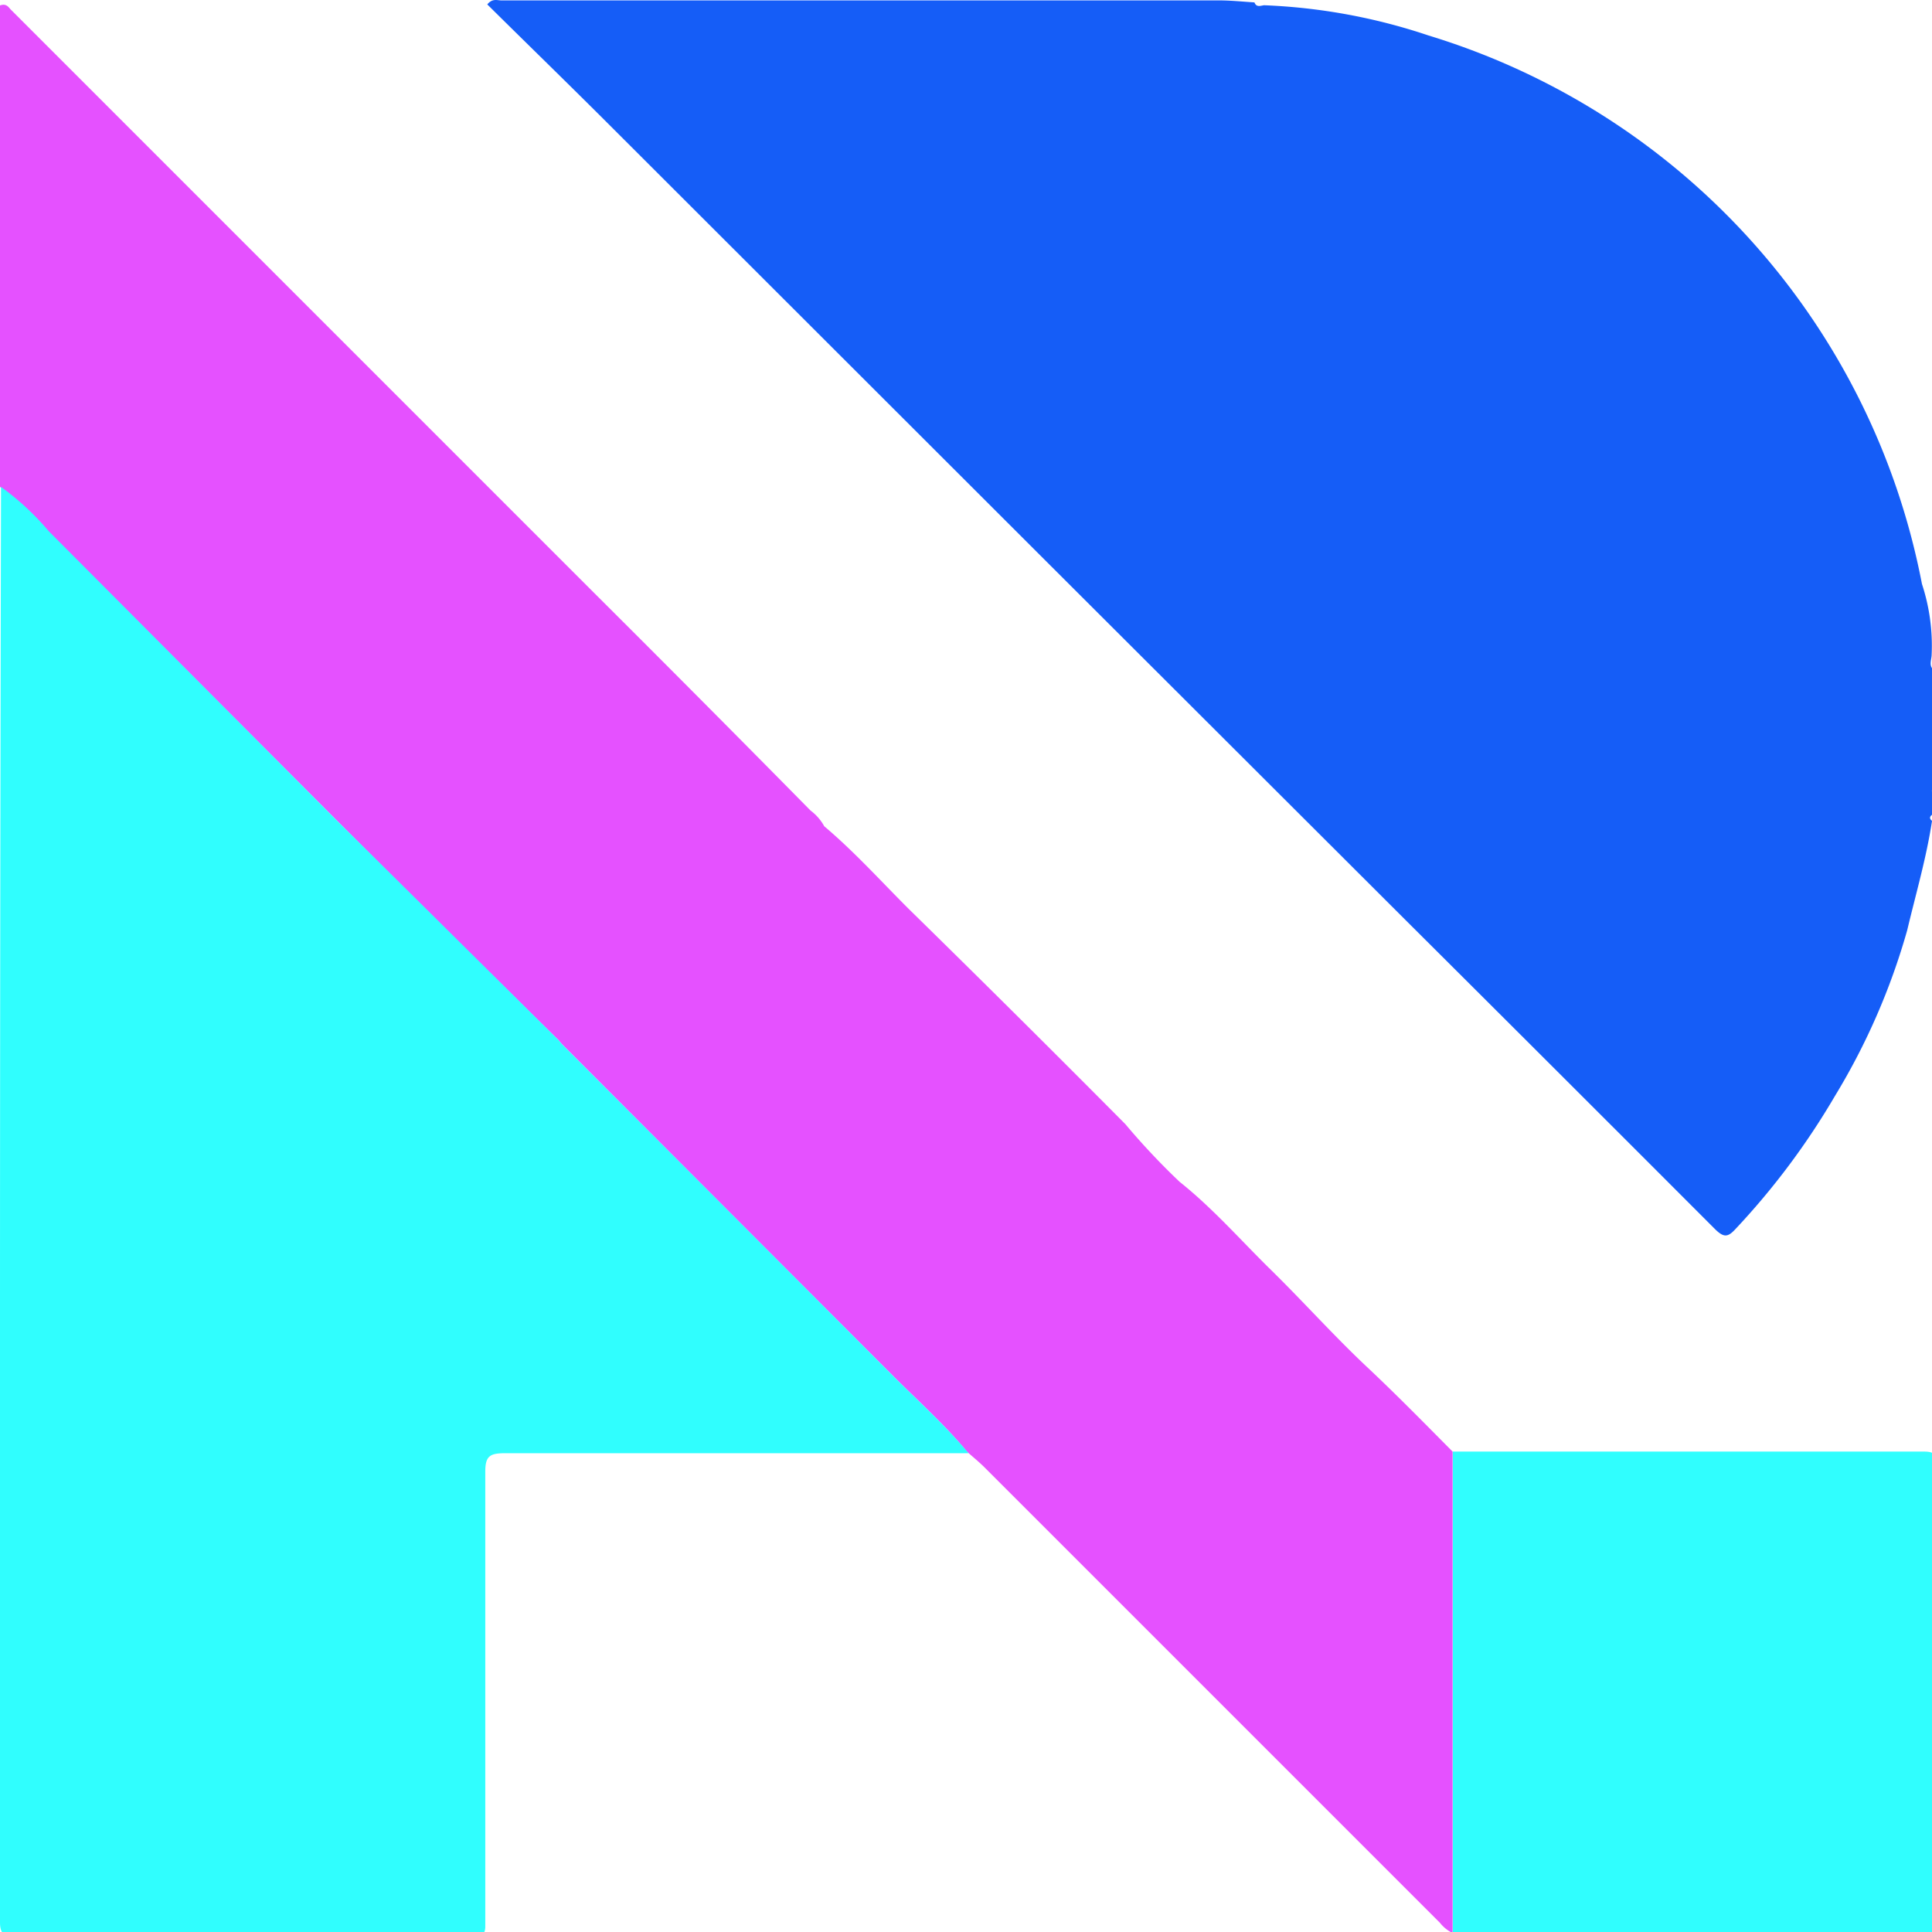 <svg xmlns="http://www.w3.org/2000/svg" version="1.0" color-interpolation-filters="sRGB" style="margin: auto;" width="34" height="34"><rect id="backgroundrect" width="100%" height="100%" x="0" y="0" fill="none" stroke="none" style="" class=""/>
  
  
  
<g class="currentLayer" style=""><title>Layer 1</title>
    
      <g class="imagesvg" id="svg_7">
        <path class="image-rect" fill="none" d="M9.5367431640625e-7,2.384185791015625e-7 h34.089 v34.093 H9.5367431640625e-7 z" id="svg_8"/>
        <g id="svg_1"><svg width="34.089" height="34.093" class="image-svg-svg primary" style="overflow:visible" x="0" y="2.384185791015625e-7" id="svg_2">
          <g id="svg_5"><svg xmlns="http://www.w3.org/2000/svg" viewBox="0 -0.009 95.999 96.009" id="svg_13">
            <path d="M72 95.79V71.93h23.39c.69 0 .6.4.6.82V94c.01 2 .01 2-1.85 2H72.83c-.28-.06-.6.07-.83-.21z" fill="#30fefe" id="svg_18"/>
            <path d="M95.86 33.22a28.93 28.93 0 0 1 0 5.66.45.45 0 0 0 0 .6l-.11.89c-.12.09-.14.19 0 .3-.28 1.84-.8 3.61-1.23 5.42a33.11 33.11 0 0 1-3.59 8.23A36.59 36.59 0 0 1 86 60.91c-.37.4-.57.42-1 0q-7.69-7.7-15.4-15.38L51.41 27.37 30.23 6.21c-2-2-4.06-4-6.08-6 .25-.31.49-.2.69-.2h35.54c.6 0 1.19.06 1.79.1.09.25.29.17.47.14a29.1 29.1 0 0 1 8.16 1.5 35.4 35.4 0 0 1 24.45 27.18 9.8 9.8 0 0 1 .48 3.53c-.01.26-.16.54.13.76z" fill="#155df7" id="svg_17"/>
            <path d="M67.74 67.73c-1.67-1.57-3.2-3.29-4.84-4.89-1.46-1.44-2.83-3-4.44-4.28a34.8 34.8 0 0 1-2.69-2.86Q50.43 50.32 45 45c-1.37-1.37-2.67-2.81-4.15-4.06a2.43 2.43 0 0 0-.68-.78q-5.32-5.4-10.7-10.76L.56.49C.43.37.34.14 0 .26v23.86a13.37 13.37 0 0 1 2.37 2.2q7.17 7.16 14.32 14.33 5.46 5.46 11 10.9c.06.07.12.15.19.22Q36.09 60 44.29 68.21c1.23 1.23 2.53 2.39 3.64 3.73.29.26.6.51.88.79l22.55 22.55a1.82 1.82 0 0 0 .63.51V71.93c-1.38-1.39-2.79-2.83-4.25-4.2z" fill="#e551ff" id="svg_16"/>
            <path d="M44.29 68.21Q36.1 60 27.88 51.77c-.07-.07-.13-.15-.19-.22q-5.48-5.44-11-10.9L2.42 26.32a13.37 13.37 0 0 0-2.37-2.2v.6Q0 46 0 67.27v27.99c0 .68.31.7.81.7h22.57c.36 0 .68 0 .67-.51V72.93c0-.79.23-.92 1-.92H48c-1.18-1.41-2.48-2.57-3.71-3.8z" fill="#30fefe" id="svg_14"/>
          </svg></g>
        </svg></g>
      </g>
      
    
    
  </g></svg>